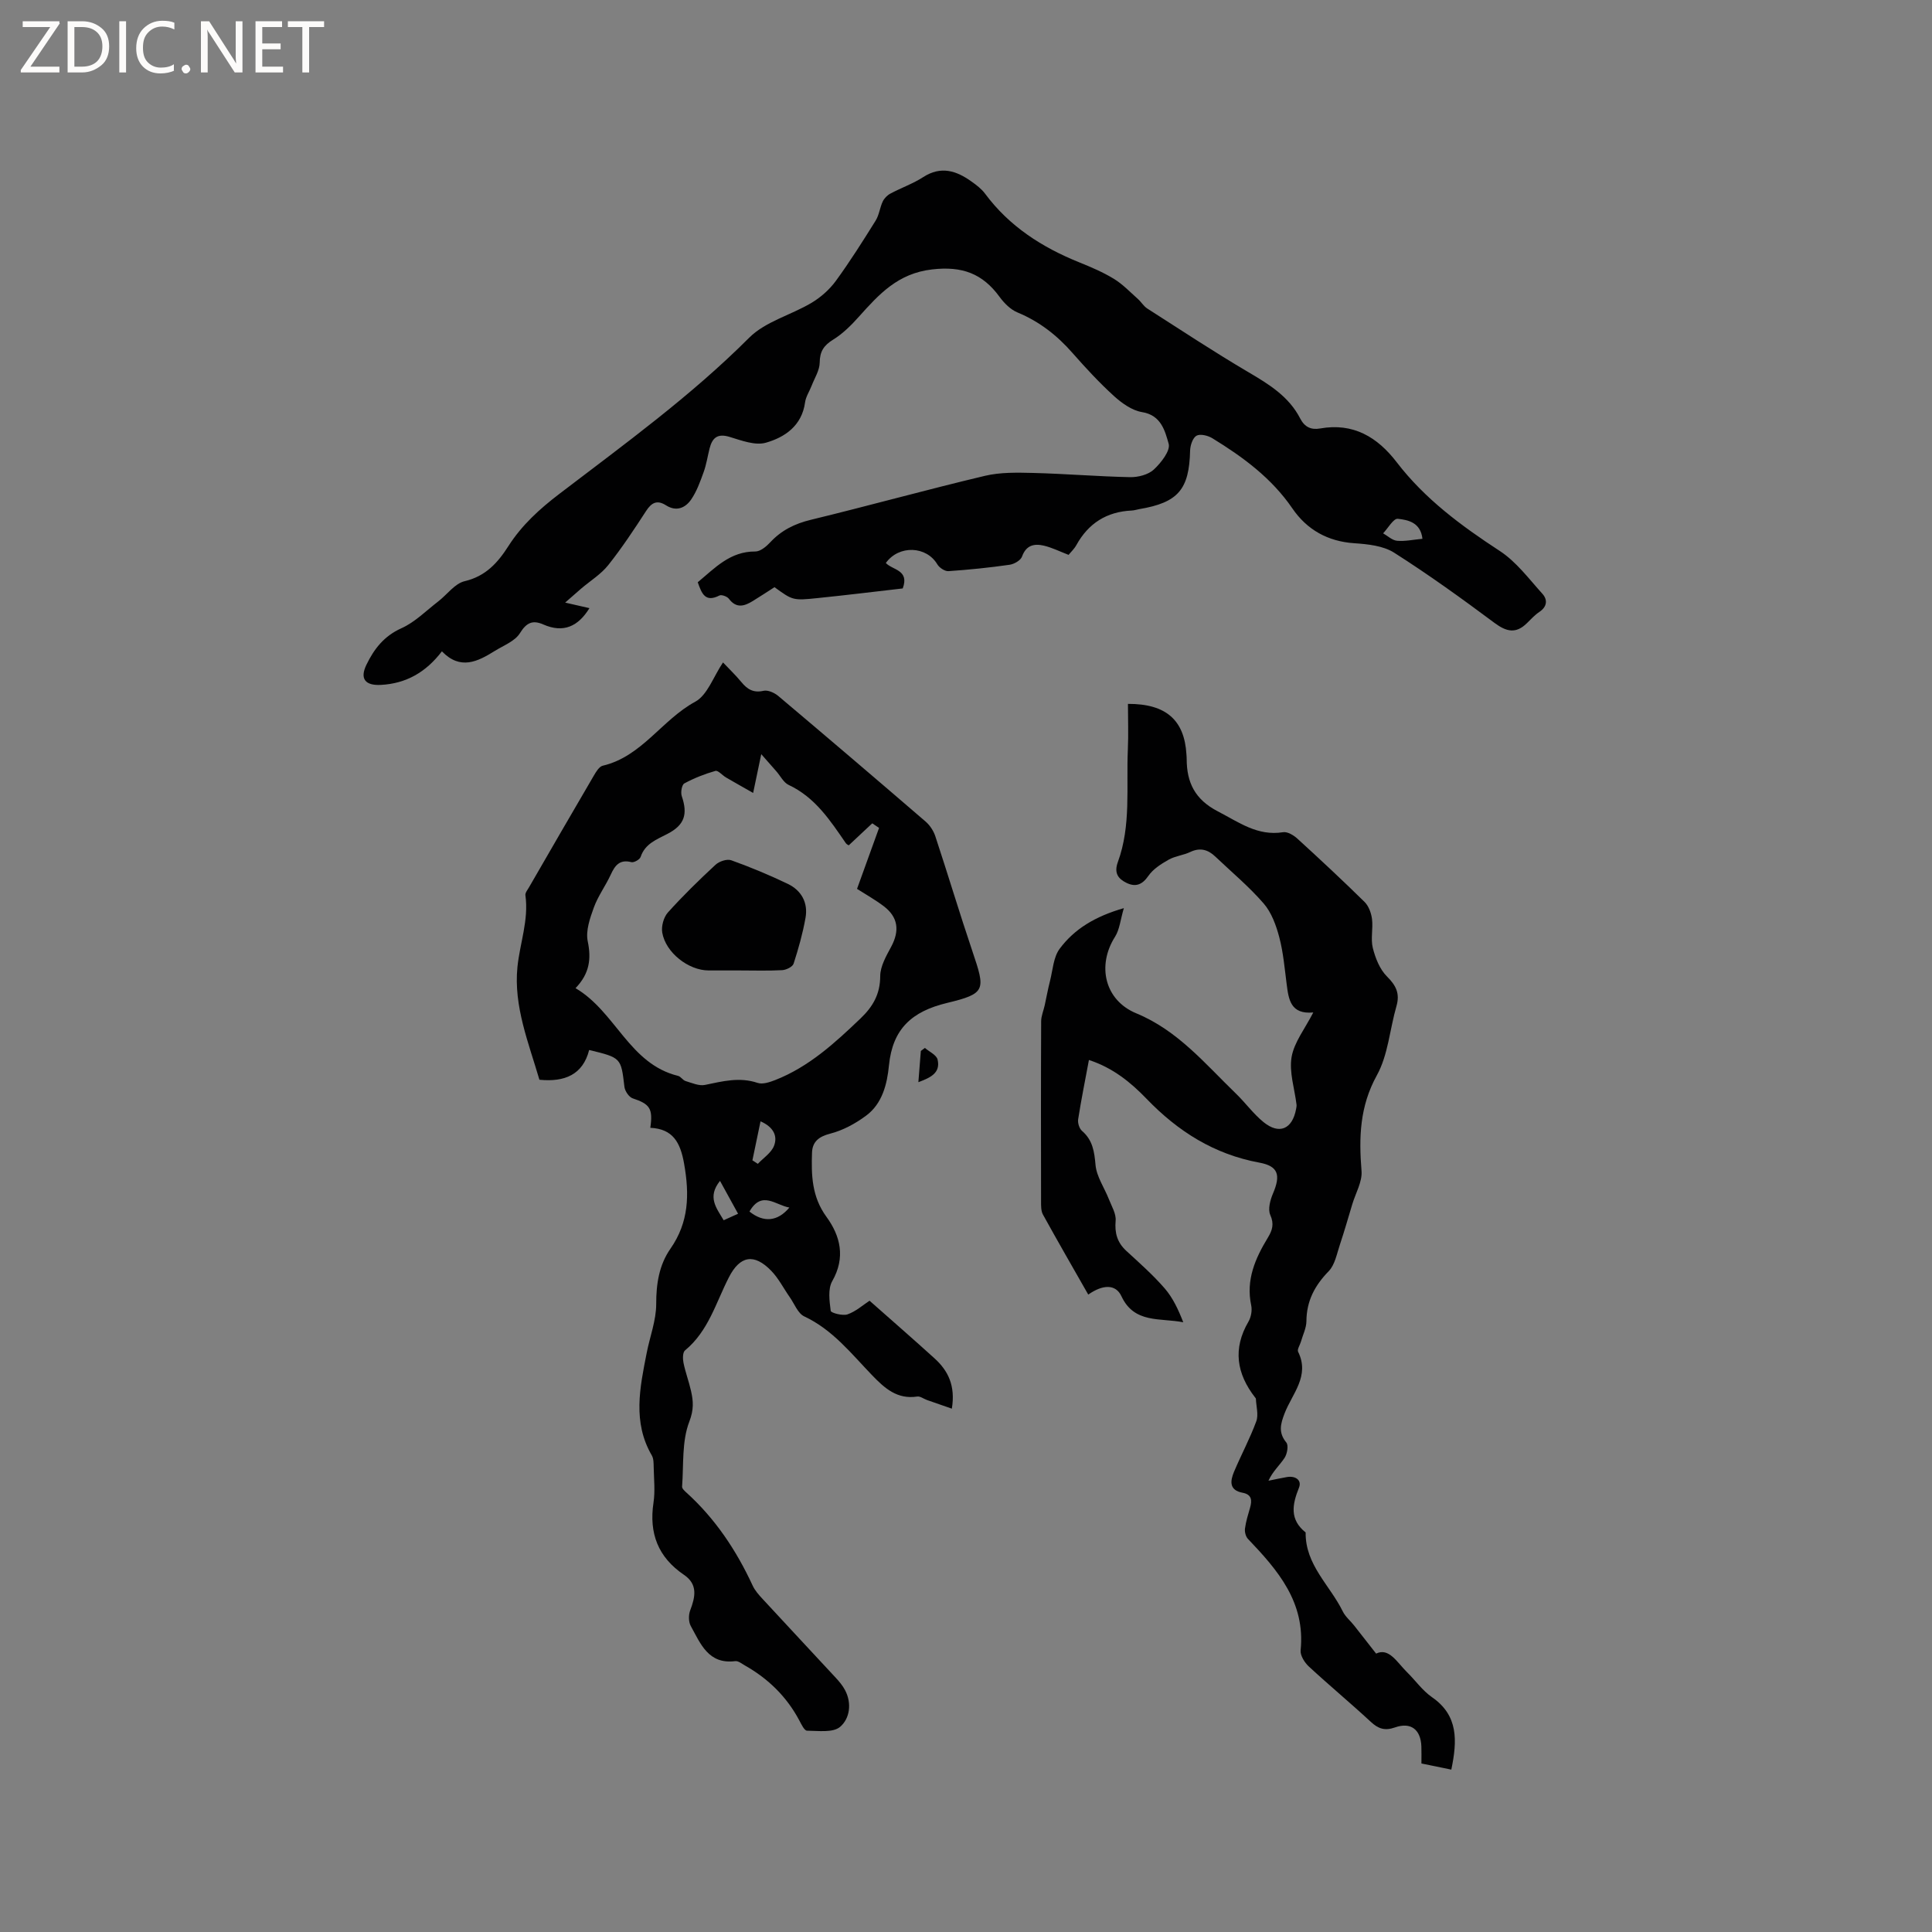 <svg enable-background="new 0 0 400 400" viewBox="0 0 400 400" xmlns="http://www.w3.org/2000/svg"><rect x="0" y="0" width="400" height="400" fill="#808080" stroke="none"/><g fill="#fcfbfa"><path d="m12.4 4.8-6.1 9h6v1.2h-8v-.5l6.1-8.9h-5.7v-1.2h7.6v.4z"/><path d="m14 15v-10.6h3c1.6 0 2.9.5 4 1.4s1.6 2.2 1.6 3.8-.5 3-1.6 3.9-2.4 1.5-4 1.5zm1.4-9.4v8.2h1.6c1.3 0 2.4-.4 3.1-1.1s1.1-1.8 1.1-3.1-.4-2.3-1.2-3-1.8-1-3.1-1z"/><path d="m26.1 4.4v10.6h-1.4v-10.6z"/><path d="m36.1 14.6c-.8.4-1.8.6-2.9.6-1.5 0-2.7-.5-3.6-1.4s-1.4-2.2-1.4-3.8c0-1.7.5-3.1 1.5-4.1s2.3-1.6 3.9-1.6c1 0 1.8.1 2.5.4v1.4c-.8-.4-1.6-.6-2.5-.6-1.2 0-2.1.4-2.9 1.2s-1.1 1.8-1.1 3.2c0 1.3.3 2.3 1 3s1.6 1.1 2.7 1.1c1 0 2-.2 2.7-.7v1.3z"/><path d="m37.6 14.3c0-.2.1-.5.3-.6s.4-.3.6-.3c.3 0 .5.1.6.3s.3.4.3.6-.1.4-.3.6-.4.3-.6.3c-.3 0-.5-.1-.6-.3s-.3-.4-.3-.6z"/><path d="m50.2 15h-1.6l-5.3-8.2c-.2-.2-.3-.5-.4-.7 0 .2.1.7.1 1.5v7.4h-1.4v-10.6h1.7l5.2 8.1c.2.4.4.6.4.7 0-.3-.1-.8-.1-1.5v-7.3h1.4z"/><path d="m58.6 15h-5.7v-10.6h5.5v1.2h-4.1v3.4h3.8v1.2h-3.8v3.6h4.3z"/><path d="m67.1 5.6h-3.1v9.4h-1.4v-9.4h-3v-1.2h7.5z"/></g><path d="m221.24 114.88c-1.84-.71-3.43-1.51-5.12-1.91-1.98-.46-3.67-.12-4.52 2.26-.29.8-1.64 1.57-2.59 1.7-4.19.6-8.41 1.03-12.64 1.32-.75.05-1.88-.7-2.3-1.4-2.24-3.8-7.93-4.08-10.67-.29 1.37 1.48 4.94 1.41 3.5 5.27-5.65.65-11.6 1.38-17.56 1.99-5.2.54-5.21.48-8.99-2.25-1.53.98-3 1.95-4.5 2.87-1.74 1.07-3.4 1.58-4.94-.47-.36-.48-1.52-.9-1.96-.68-2.98 1.53-3.68-.47-4.49-2.74 3.54-2.93 6.69-6.41 11.92-6.37 1.03.01 2.27-1.02 3.08-1.89 2.32-2.5 5.07-3.86 8.41-4.67 12.04-2.92 23.98-6.24 36.03-9.1 3.22-.77 6.71-.68 10.07-.6 6.67.17 13.33.73 20 .87 1.66.03 3.75-.5 4.91-1.57 1.5-1.39 3.48-3.92 3.08-5.34-.75-2.62-1.53-5.92-5.52-6.56-2.07-.34-4.17-1.84-5.8-3.32-3.05-2.77-5.87-5.83-8.6-8.93-3.2-3.65-6.86-6.51-11.38-8.38-1.45-.6-2.76-1.93-3.72-3.24-3.52-4.82-7.74-6.39-13.95-5.67-7.08.81-10.98 5.12-15.14 9.76-1.59 1.78-3.35 3.54-5.36 4.78-1.94 1.2-2.76 2.44-2.78 4.76-.02 1.6-1.06 3.19-1.67 4.78-.45 1.16-1.2 2.26-1.36 3.45-.66 4.82-4.16 7.22-8.12 8.35-2.22.63-5.08-.47-7.52-1.21-2.5-.76-3.57.2-4.13 2.4-.41 1.63-.66 3.32-1.23 4.9-.7 1.94-1.42 3.96-2.57 5.65-1.21 1.77-3.08 2.58-5.22 1.22-1.83-1.16-2.98-.59-4.12 1.17-2.48 3.82-5 7.64-7.83 11.2-1.51 1.9-3.71 3.25-5.59 4.85-.97.83-1.92 1.68-3.34 2.92 2.21.5 3.61.82 5.03 1.15-2.32 3.76-5.35 5.23-9.58 3.37-2.13-.93-3.43-.43-4.8 1.79-1.03 1.68-3.41 2.57-5.24 3.71-3.53 2.2-7.11 4.02-10.93.07-3.32 4.36-7.44 6.67-12.61 6.95-3.28.18-4.42-1.27-3.02-4.16 1.58-3.27 3.64-5.95 7.25-7.57 2.81-1.26 5.12-3.63 7.62-5.55 1.84-1.42 3.43-3.71 5.47-4.19 4.38-1.03 6.87-3.84 9.07-7.28 2.77-4.34 6.48-7.71 10.58-10.83 13.47-10.29 27.2-20.23 39.26-32.3 3.36-3.36 8.69-4.7 12.94-7.24 1.9-1.14 3.7-2.74 5.01-4.53 2.93-4.02 5.59-8.24 8.23-12.47.73-1.17.87-2.69 1.47-3.96.31-.66.94-1.3 1.59-1.64 2.24-1.2 4.69-2.05 6.8-3.42 3.66-2.36 6.85-1.32 9.97.91 1.03.73 2.09 1.53 2.83 2.53 5.03 6.78 11.8 11.11 19.51 14.22 2.45.99 4.92 2.04 7.16 3.41 1.82 1.11 3.34 2.72 4.95 4.15.7.62 1.21 1.52 1.98 2.01 6.94 4.44 13.83 8.99 20.93 13.17 4.27 2.51 8.37 5.03 10.71 9.58.92 1.79 2.27 2.4 4.13 2.07 6.87-1.22 11.86 1.78 15.87 7.01 5.83 7.6 13.36 13.15 21.32 18.35 3.42 2.23 6.03 5.77 8.83 8.87 1.1 1.22.99 2.67-.63 3.75-.96.64-1.76 1.53-2.59 2.34-2.26 2.22-4.21 1.78-6.68-.05-6.79-5.06-13.67-10.02-20.81-14.56-2.26-1.43-5.43-1.76-8.23-1.95-5.52-.37-9.82-2.81-12.83-7.21-4.31-6.3-10.23-10.64-16.57-14.53-.91-.56-2.51-.95-3.28-.52-.78.44-1.29 1.99-1.32 3.07-.19 8.07-2.48 10.77-10.53 12.13-.52.09-1.04.27-1.56.29-5.18.24-8.98 2.64-11.48 7.19-.46.81-1.18 1.47-1.59 1.99zm73.26-3.33c-.37-3.38-2.97-3.91-5.1-4.14-.89-.1-2.02 1.94-3.04 3.01.96.54 1.88 1.45 2.88 1.54 1.66.15 3.36-.23 5.26-.41z" fill="#010102"/><path d="m180.03 269.3c4.59 4.06 9.06 7.95 13.45 11.93 2.81 2.55 4.37 5.65 3.59 10.42-1.84-.64-3.49-1.21-5.14-1.79-.69-.24-1.41-.82-2.04-.72-4.12.62-6.69-1.68-9.3-4.38-4.31-4.47-8.18-9.45-14.07-12.21-1.33-.62-2.04-2.6-3-3.97-1.28-1.82-2.3-3.87-3.82-5.45-3.59-3.72-6.51-3.14-8.8 1.34-2.68 5.23-4.23 11.13-9.07 15.11-.5.41-.49 1.75-.32 2.58.4 1.97 1.12 3.86 1.56 5.82.48 2.12.6 3.87-.35 6.34-1.58 4.08-1.16 8.94-1.5 13.47-.03.39.51.89.89 1.23 5.99 5.42 10.35 11.98 13.72 19.26.47 1.02 1.28 1.93 2.06 2.77 5.03 5.46 10.11 10.87 15.15 16.32.71.77 1.41 1.6 1.9 2.52 1.48 2.77.99 5.94-1.01 7.64-1.47 1.25-4.51.81-6.85.79-.55-.01-1.17-1.33-1.6-2.14-2.62-4.92-6.43-8.63-11.25-11.36-.64-.36-1.38-.98-2-.9-5.58.71-7.19-3.62-9.22-7.29-.47-.86-.47-2.28-.11-3.23 1.06-2.78 1.61-5.38-1.28-7.34-5.37-3.64-7.28-8.6-6.32-14.96.36-2.38.09-4.87.04-7.31-.02-.83 0-1.79-.39-2.46-4.01-6.89-2.47-14.04-1.07-21.17.66-3.4 1.98-6.78 1.98-10.17-.01-4.2.61-8.11 2.95-11.46 3.83-5.5 3.95-11.22 2.83-17.58-.78-4.45-2.33-7.23-7-7.45.58-4.02-.12-4.93-3.65-6.1-.77-.26-1.61-1.51-1.71-2.39-.71-6-.65-6.01-7.3-7.62-1.3 5.09-5.03 6.68-10.3 6.16-2.21-7.58-5.37-15.22-4.55-23.34.5-4.94 2.37-9.74 1.65-14.86-.07-.52.47-1.15.78-1.7 4.45-7.7 8.9-15.41 13.4-23.09.46-.79 1.1-1.86 1.84-2.03 8.09-1.9 12.24-9.51 19.13-13.24 2.54-1.38 3.77-5.19 5.76-8.14 1.38 1.46 2.66 2.68 3.78 4.04 1.23 1.5 2.5 2.32 4.62 1.83.9-.2 2.26.41 3.05 1.08 10.21 8.61 20.38 17.28 30.5 26 .89.77 1.64 1.92 2.01 3.04 2.62 7.92 5.01 15.92 7.68 23.82 2.71 8.02 2.84 8.74-5.26 10.69-7.29 1.75-11.27 5.37-12.02 12.92-.38 3.86-1.36 7.92-4.74 10.42-2.21 1.64-4.8 3.05-7.43 3.72-2.39.61-3.68 1.7-3.76 3.93-.16 4.65-.05 9.13 2.98 13.28 2.89 3.96 4 8.42 1.21 13.32-.93 1.62-.58 4.12-.32 6.16.05.42 2.48 1.08 3.49.72 1.72-.6 3.2-1.94 4.55-2.82zm-60.87-64.71c8.34 4.91 11.09 15.67 21.23 18.16.57.14.98.9 1.55 1.07 1.32.39 2.78 1.06 4.02.8 3.63-.75 7.14-1.68 10.89-.42 1.04.35 2.49-.14 3.63-.58 6.97-2.73 12.35-7.66 17.66-12.74 2.59-2.47 4.09-5.05 4.1-8.79.01-2.03 1.24-4.16 2.26-6.06 1.79-3.33 1.46-6.14-1.53-8.41-1.75-1.33-3.69-2.41-5.53-3.59 1.54-4.25 3.05-8.44 4.56-12.62-.47-.32-.94-.63-1.41-.95-1.6 1.5-3.21 3.01-4.87 4.56-.11-.08-.43-.21-.6-.45-3.24-4.71-6.35-9.49-11.84-12.06-1.05-.49-1.7-1.85-2.54-2.81-.93-1.07-1.87-2.13-3.13-3.56-.58 2.78-1.02 4.9-1.68 8.03-2.2-1.25-3.91-2.21-5.61-3.2-.77-.45-1.65-1.52-2.21-1.36-2.22.63-4.4 1.49-6.43 2.59-.52.28-.79 1.86-.53 2.62 1.29 3.78.56 5.99-2.93 7.81-2.23 1.17-4.67 2.02-5.59 4.8-.18.53-1.37 1.2-1.9 1.07-2.44-.63-3.41.68-4.29 2.6-1.06 2.3-2.62 4.4-3.48 6.76-.81 2.23-1.72 4.83-1.28 7 .76 3.65.4 6.68-2.52 9.73zm38.3 27.57c-.6 2.87-1.14 5.47-1.68 8.07.37.24.74.49 1.12.73 1.16-1.23 2.78-2.27 3.35-3.72.79-2.03-.1-3.91-2.79-5.08zm-2.29 18.68c2.95 2.35 5.85 2.06 8.26-.83-2.84-.48-5.72-3.62-8.26.83zm-6.1-6.35c-2.69 3.35-.75 5.6.76 8.15 1.01-.46 1.91-.87 2.98-1.35-1.27-2.31-2.42-4.4-3.74-6.8z" fill="#010102"/><path d="m300.48 366.38c-2.17-.44-4.11-.84-6.19-1.27 0-1.29.03-2.41-.01-3.54-.13-3.46-2.16-5.09-5.44-3.93-2.14.75-3.48.29-5.04-1.16-4.2-3.89-8.61-7.55-12.81-11.44-.89-.82-1.82-2.3-1.71-3.37 1.01-9.94-4.71-16.57-10.9-23.05-.47-.49-.71-1.46-.62-2.15.19-1.46.64-2.89 1.05-4.31.44-1.53.36-2.74-1.53-3.1-2.83-.52-2.59-2.43-1.79-4.34 1.48-3.51 3.3-6.89 4.61-10.45.5-1.36-.02-3.1-.08-4.66 0-.09-.09-.19-.16-.27-3.84-4.94-4.66-10.1-1.38-15.71.54-.93.79-2.31.57-3.36-1.13-5.29.84-9.74 3.46-14.05.9-1.49 1.33-2.79.49-4.67-.53-1.18-.02-3.1.56-4.45 1.63-3.82 1.1-5.67-2.82-6.39-9.36-1.72-16.86-6.47-23.36-13.22-3.3-3.43-7.01-6.43-11.93-8.03-.78 4.21-1.6 8.23-2.23 12.28-.12.76.24 1.91.8 2.4 2.22 1.92 2.55 4.28 2.8 7.07.22 2.42 1.84 4.71 2.77 7.09.57 1.45 1.52 3.01 1.39 4.43-.22 2.55.32 4.5 2.2 6.24 2.73 2.51 5.53 4.98 7.95 7.77 1.71 1.97 2.85 4.44 3.85 7.02-4.81-.94-10.14.31-12.8-5.39-1.18-2.54-3.84-2.46-6.87-.34-3.15-5.53-6.32-11.02-9.38-16.57-.42-.77-.39-1.85-.39-2.79-.02-12.41-.04-24.82.02-37.22 0-1.1.49-2.19.73-3.29.37-1.68.67-3.39 1.1-5.05.58-2.27.7-4.94 2.01-6.69 3.02-4.05 7.27-6.67 13.28-8.4-.72 2.45-.88 4.43-1.82 5.92-3.8 5.97-2.15 13.16 4.4 15.86 8.58 3.54 14.25 10.45 20.61 16.6 1.98 1.91 3.62 4.21 5.74 5.93 3.26 2.64 5.96 1.44 6.73-2.71.06-.31.13-.64.09-.94-.4-3.29-1.55-6.71-1.02-9.83.53-3.07 2.76-5.85 4.49-9.23-4.7.43-5.1-2.67-5.51-5.86-.42-3.26-.7-6.57-1.53-9.72-.65-2.45-1.6-5.1-3.22-6.97-3.04-3.51-6.65-6.52-10.03-9.73-1.51-1.44-3.14-1.91-5.17-.95-1.42.68-3.11.83-4.47 1.59-1.55.88-3.22 1.93-4.2 3.35-1.29 1.87-2.67 2.37-4.54 1.46-1.76-.86-2.62-2.06-1.78-4.34 2.76-7.55 1.71-15.5 2.06-23.3.14-3.14.02-6.29.02-9.42 7.92-.03 11.69 3.39 12.11 10.45.02.32.05.64.05.95 0 4.9 1.73 8.42 6.46 10.86 4.34 2.24 8.19 5.16 13.5 4.31.91-.15 2.2.63 2.98 1.35 4.7 4.29 9.36 8.63 13.89 13.09.86.85 1.38 2.3 1.54 3.53.25 1.98-.31 4.12.17 6.01.53 2.1 1.44 4.41 2.93 5.89 1.89 1.88 2.71 3.54 1.96 6.14-1.38 4.78-1.72 10.09-4.05 14.31-3.57 6.45-3.74 12.9-3.18 19.82.18 2.22-1.22 4.58-1.91 6.87-.84 2.78-1.63 5.57-2.55 8.32-.65 1.92-1.03 4.21-2.34 5.56-2.89 2.97-4.58 6.16-4.61 10.34-.01 1.42-.74 2.84-1.14 4.26-.2.71-.82 1.6-.58 2.08 2.48 5.01-1.22 8.67-2.79 12.73-.86 2.23-1.34 3.99.35 6.06.49.6.18 2.34-.36 3.17-1.01 1.54-2.45 2.78-3.34 4.74 1.29-.26 2.57-.55 3.87-.77 1.73-.28 3.08.66 2.45 2.21-1.41 3.5-1.97 6.6 1.38 9.27-.1 6.7 5.04 10.94 7.69 16.35.54 1.1 1.58 1.94 2.36 2.93 1.37 1.73 2.72 3.48 4.54 5.8 2.66-1.29 4.3 1.77 6.4 3.85 1.74 1.71 3.19 3.8 5.16 5.17 5.49 3.79 5.25 9.01 4.01 15z" fill="#010102"/><path d="m190.14 224.05c.19-2.34.35-4.4.51-6.46.28-.21.56-.42.84-.63.91.8 2.41 1.46 2.63 2.42.64 2.78-1.49 3.74-3.98 4.67z" fill="#010102"/><path d="m153.06 200.92c-2.12 0-4.24 0-6.35 0-4.15 0-8.89-3.67-9.6-7.84-.22-1.31.29-3.17 1.16-4.15 3.11-3.46 6.45-6.72 9.87-9.89.76-.71 2.37-1.25 3.26-.93 3.96 1.42 7.87 3.05 11.67 4.87 2.86 1.36 4.27 3.92 3.7 7.07-.57 3.2-1.46 6.36-2.46 9.46-.21.66-1.52 1.3-2.36 1.35-2.96.16-5.93.06-8.89.06z" fill="#010102"/></svg>